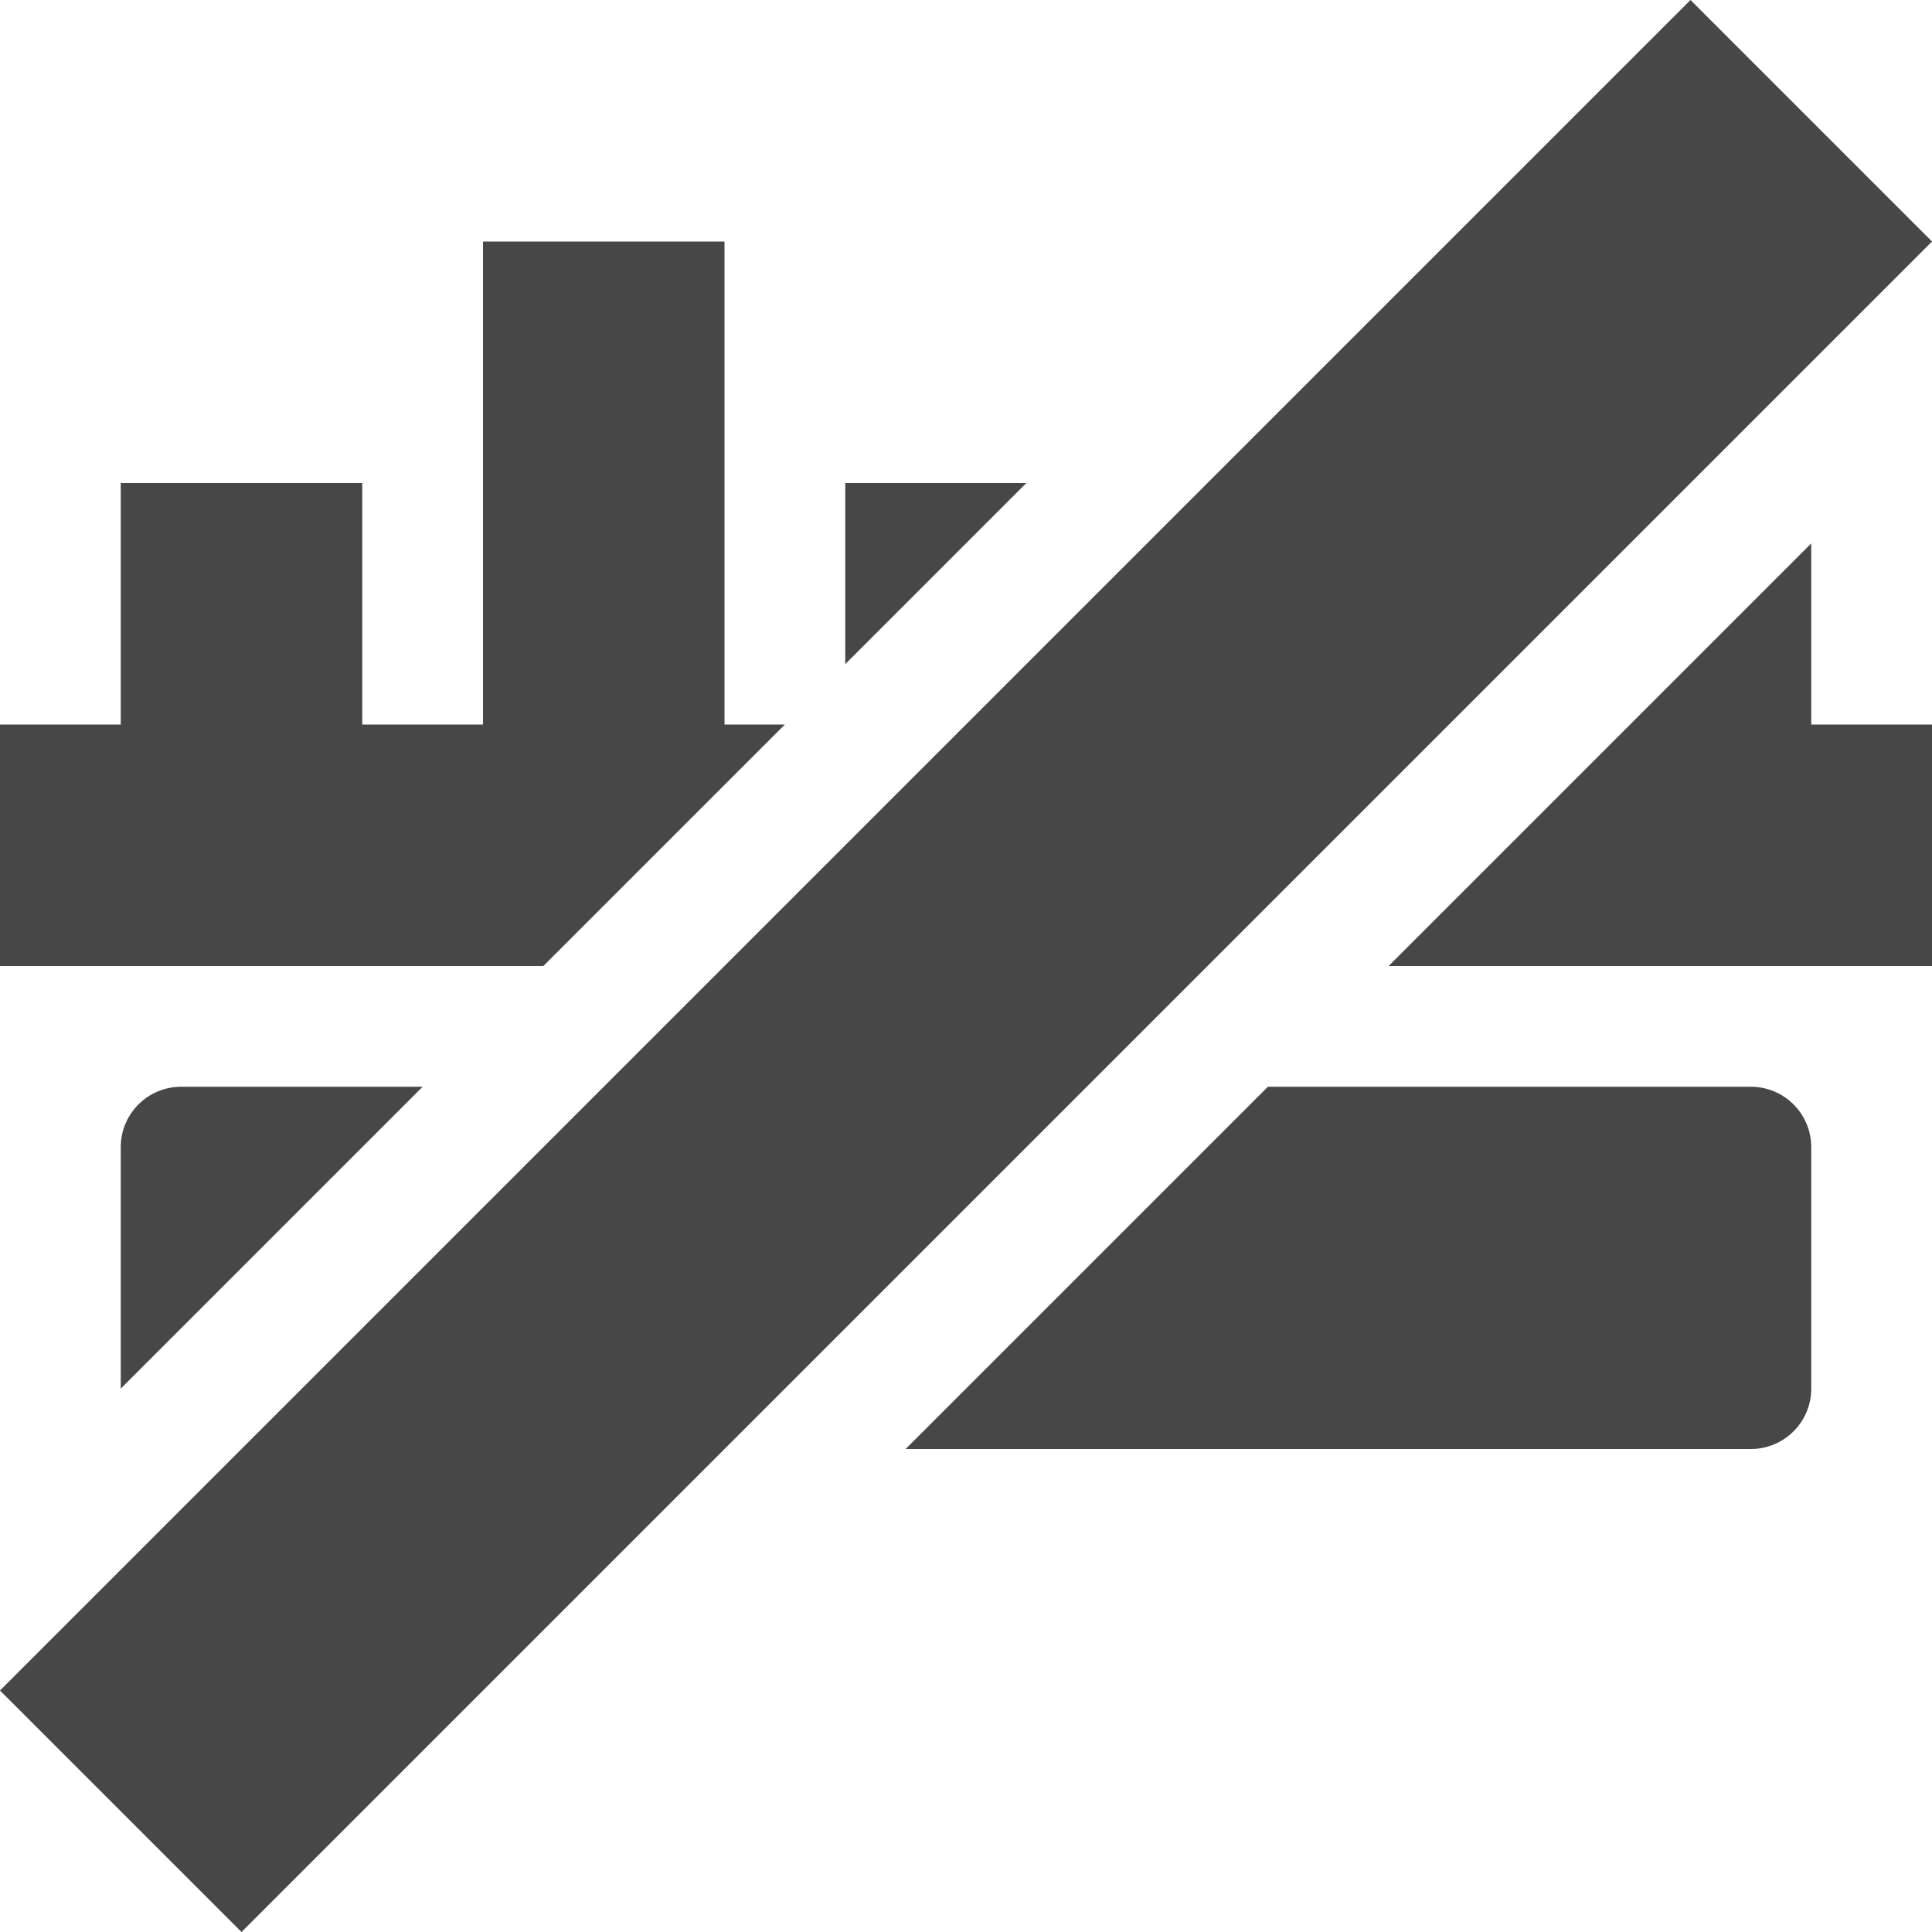 <svg fill="none" height="16" viewBox="0 0 16 16" width="16" xmlns="http://www.w3.org/2000/svg">
  <path d="m14 0-14 14 2 2 14-14zm-10 2v4h-1v-2h-2v2h-1v2h4.5l2-2h-.5v-4zm3 2v1.5l1.5-1.5zm8 .5-3.5 3.5h4.5v-2h-1zm-13.5 4.5c-.276 0-.5.224-.5.5v2l2.5-2.5zm9 0-3 3h7c.276 0 .5-.224.5-.5v-2c0-.276-.224-.5-.5-.5z" fill="#474747"/>
</svg>
